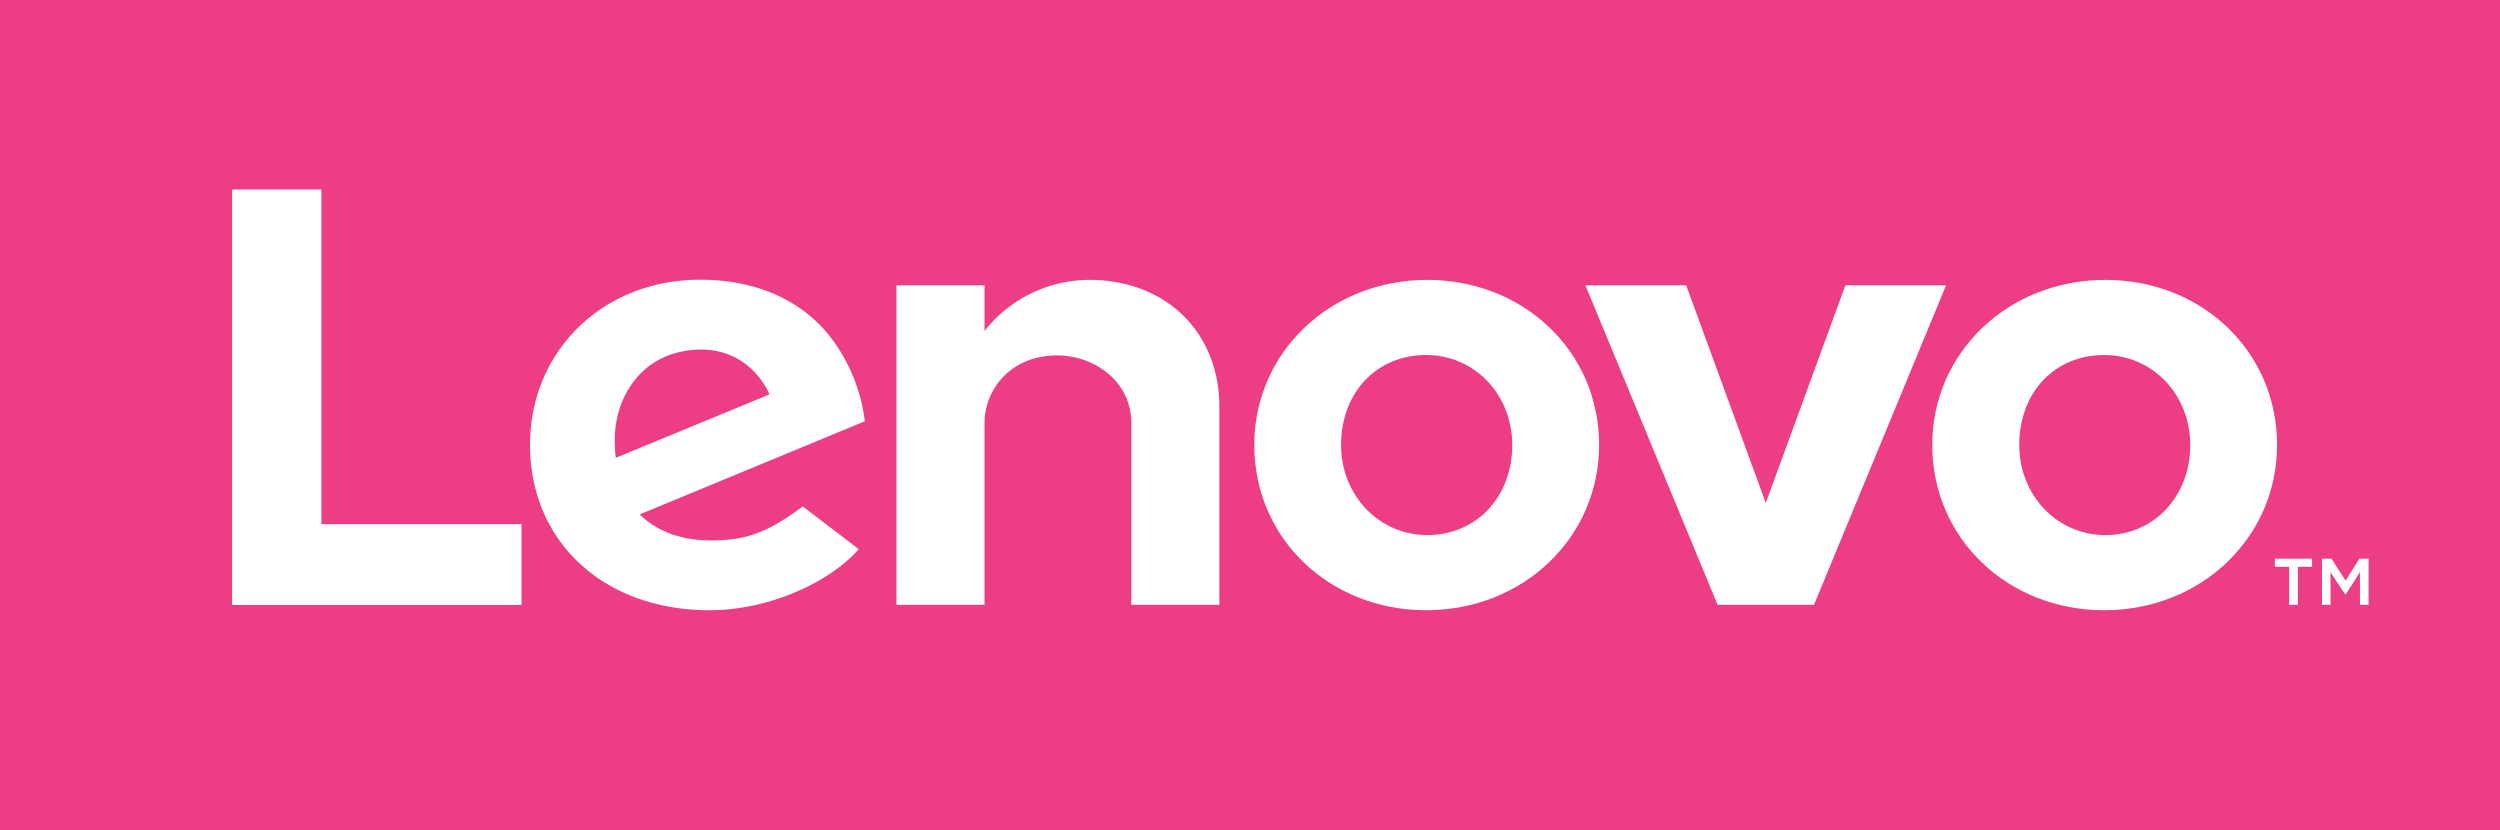 <svg xmlns="http://www.w3.org/2000/svg" width="613.95" height="203.93" viewBox="0 0 613.95 203.93"><defs><style>.cls-1{fill:#ed3e85;}.cls-2{fill:#fff;}</style></defs><title>lenovo_h</title><g id="Layer_2" data-name="Layer 2"><g id="Layer_1-2" data-name="Layer 1"><g id="Layer_2-2" data-name="Layer 2"><g id="Capa_1" data-name="Capa 1"><rect class="cls-1" width="613.95" height="203.93"/><path class="cls-2" d="M267.5,68.73a32.91,32.91,0,0,0-25.72,12.54V70.05H220.15v78.47h21.63V103.86c0-8.06,6.28-16.58,17.84-16.58,8.92,0,18.2,6.21,18.2,16.58v44.66h21.63V99.84c0-18-12.93-31.11-31.95-31.11"/><polygon class="cls-2" points="453.2 70.05 433.64 123.52 414.09 70.05 389.34 70.05 421.8 148.52 445.49 148.52 477.92 70.05 453.2 70.05"/><path class="cls-2" d="M155.62,93.69c3.7-4.94,9.55-7.84,16.61-7.84,7.8,0,13.71,4.46,16.76,11l-37.75,15.57c-1.06-8,1-14.26,4.38-18.74m41.52,30.69c-9.07,6.74-14.32,8.34-22.59,8.34-7.51,0-13.31-2.33-17.45-6.38l55.29-22.88A42.54,42.54,0,0,0,203,81.59c-7.27-8.42-18-12.9-31.12-12.9-23.79,0-41.72,17.51-41.72,40.57,0,23.68,18,40.6,44.12,40.6,14.62,0,29.58-6.93,36.61-15Z"/><polygon class="cls-2" points="128.08 128.72 78.92 128.72 78.92 46.54 57 46.54 57 148.56 128.08 148.56 128.08 128.72"/><path class="cls-2" d="M516.72,87.18c-12.1,0-20.83,9.13-20.83,22.09,0,12.4,9.29,22.13,21.15,22.13s20.84-9.39,20.84-22.13c0-12.41-9.27-22.09-21.16-22.09m0,62.68c-23.61,0-42.2-17.58-42.2-40.59,0-22.7,18.67-40.54,42.52-40.54,23.64,0,42.16,17.52,42.16,40.54,0,22.77-18.67,40.59-42.48,40.59"/><path class="cls-2" d="M350.23,87.18c-12.09,0-20.89,9.13-20.89,22.09,0,12.4,9.33,22.13,21.15,22.13,12.1,0,20.89-9.39,20.89-22.13,0-12.41-9.32-22.09-21.15-22.09m0,62.68c-23.68,0-42.21-17.58-42.21-40.59,0-22.7,18.66-40.54,42.47-40.54,23.62,0,42.22,17.52,42.22,40.54,0,22.77-18.68,40.59-42.48,40.59"/><path class="cls-2" d="M570.24,137.2h2.33l3.46,5.4,3.38-5.4h2.27v11.32h-2.12v-8l-3.48,5.41h-.19l-3.57-5.41v8h-2.08Zm-8.08,2h-3.5v-2h9.14v2h-3.48v9.33h-2.16Z"/></g></g></g></g></svg>
